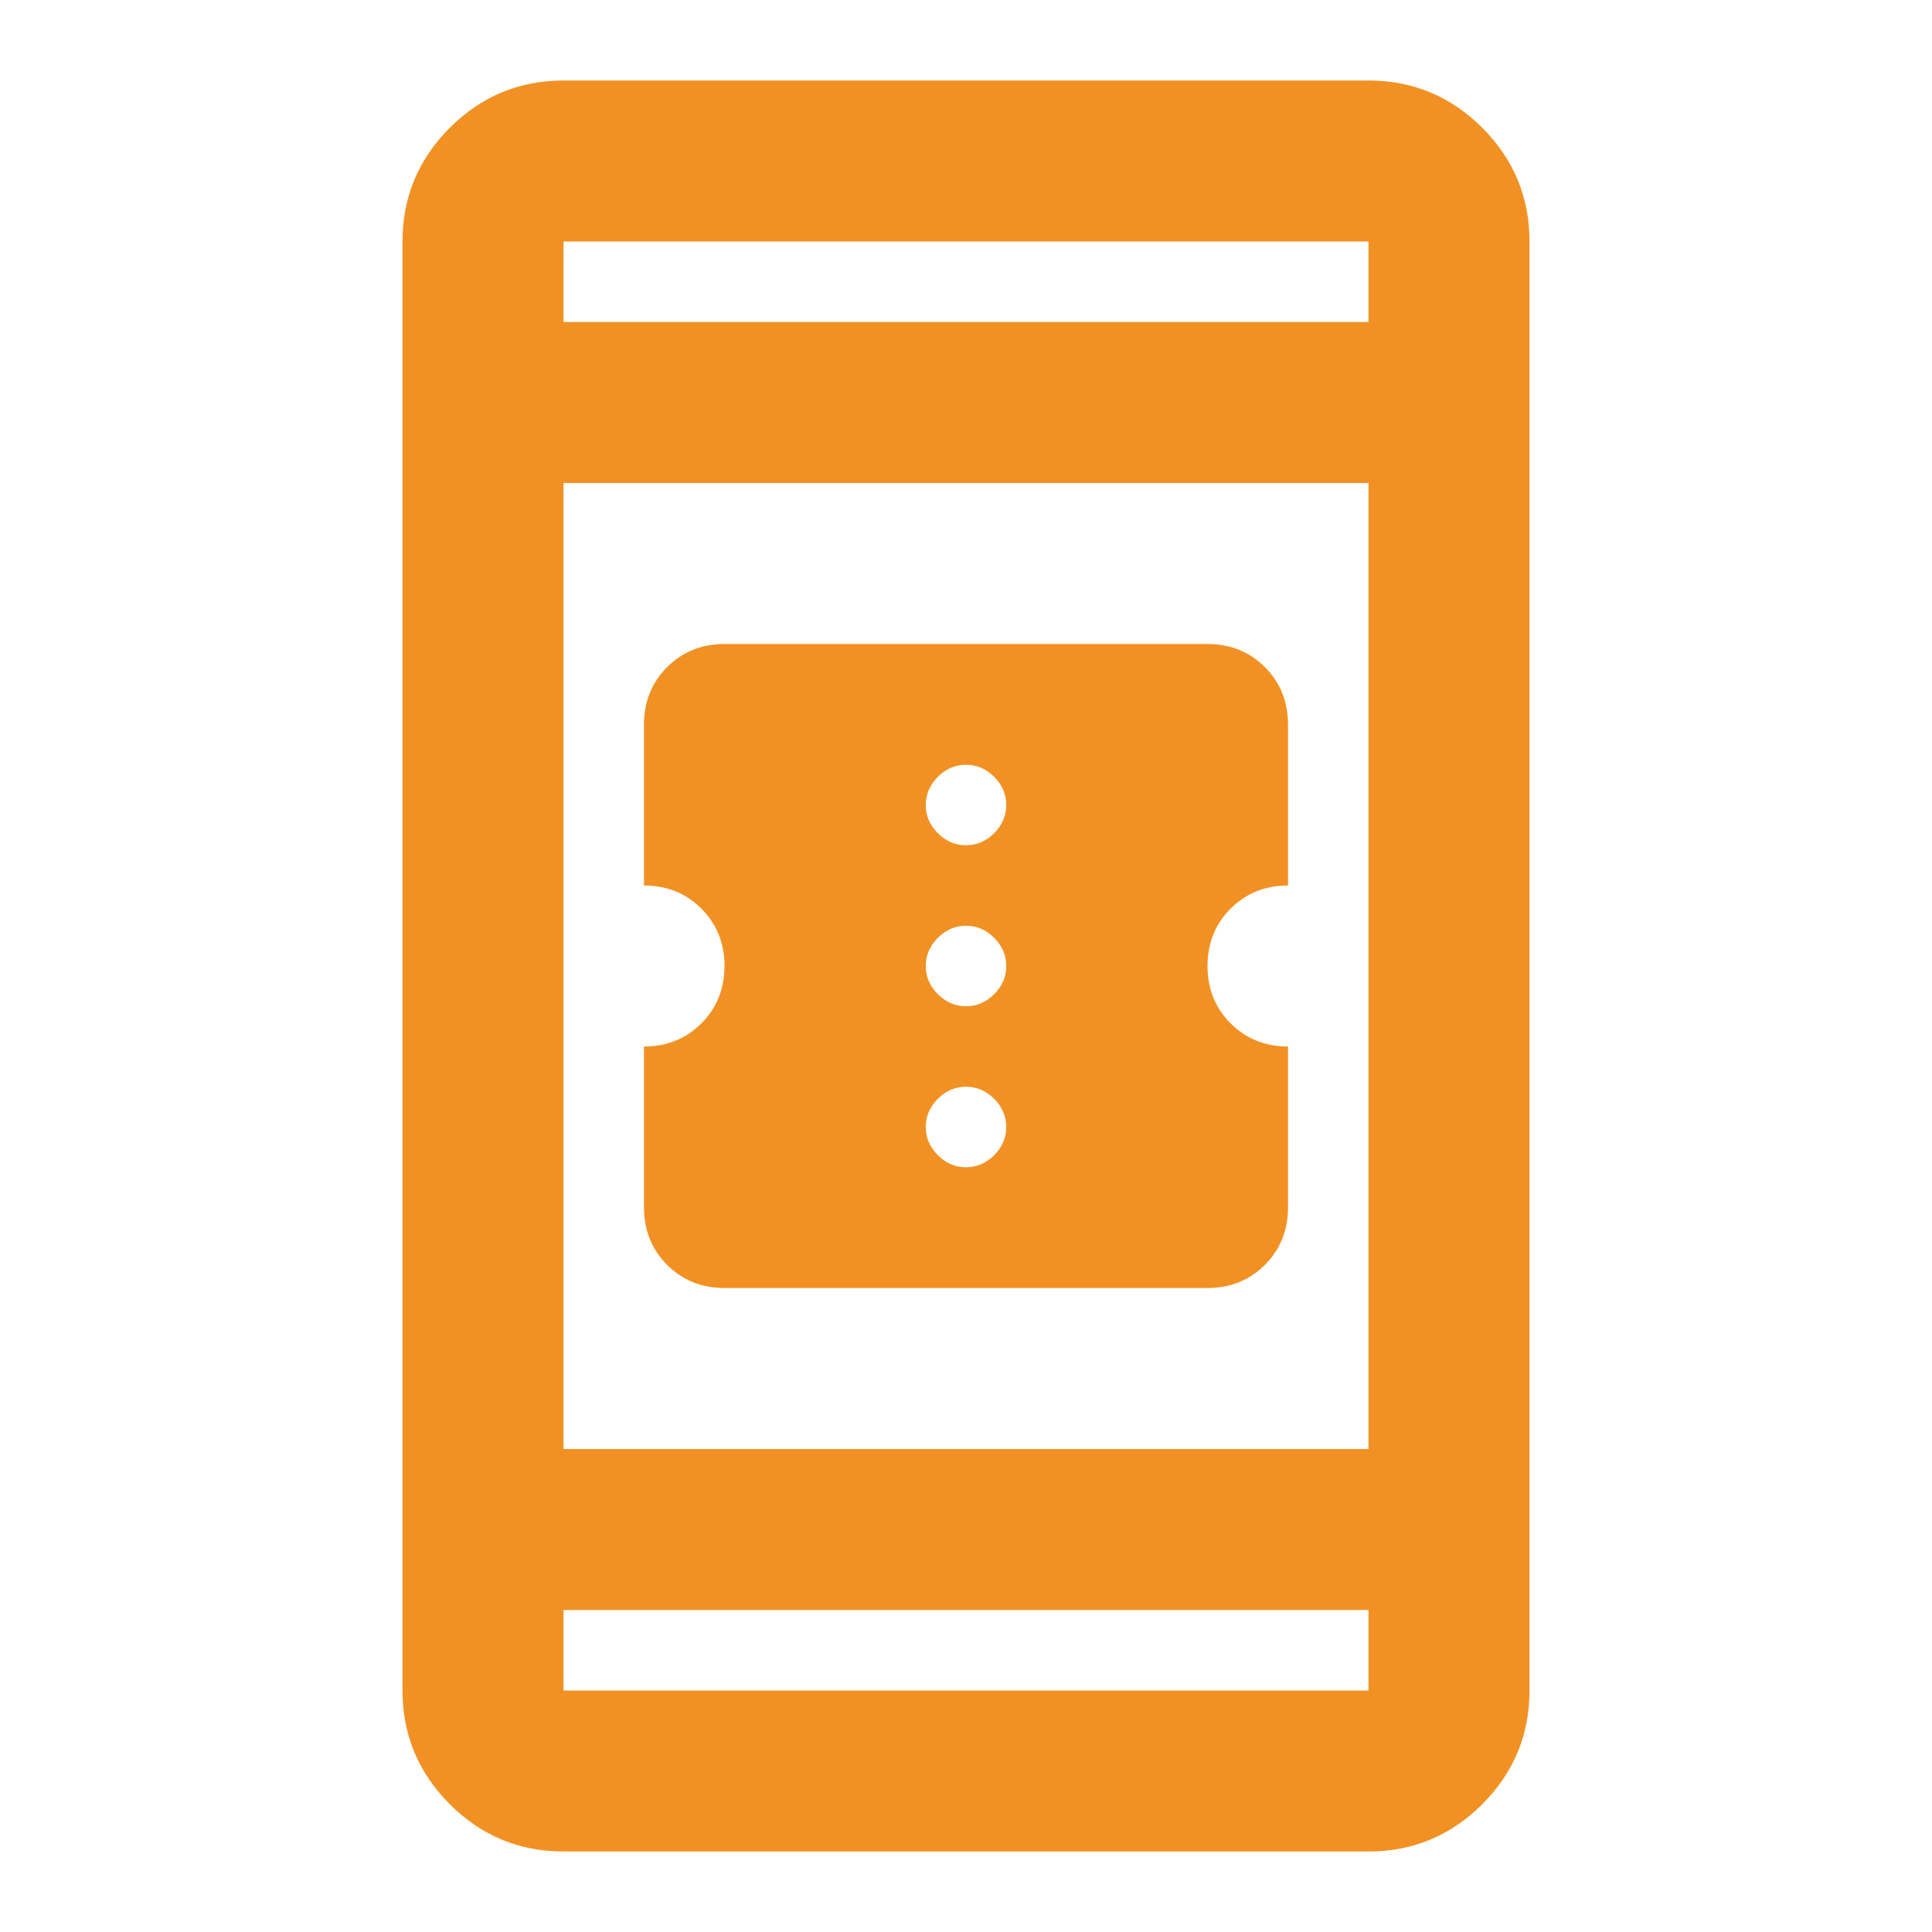 <svg width="24" height="24" viewBox="0 0 24 24" fill="none" xmlns="http://www.w3.org/2000/svg">
<mask id="mask0_39_519" style="mask-type:alpha" maskUnits="userSpaceOnUse" x="0" y="0" width="24" height="24">
<rect width="24" height="24" fill="#D9D9D9"/>
</mask>
<g mask="url(#mask0_39_519)">
<path d="M9 16C8.717 16 8.479 15.904 8.287 15.713C8.096 15.521 8 15.283 8 15V13C8.283 13 8.521 12.904 8.713 12.713C8.904 12.521 9 12.283 9 12C9 11.717 8.904 11.479 8.713 11.287C8.521 11.096 8.283 11 8 11V9C8 8.717 8.096 8.479 8.287 8.287C8.479 8.096 8.717 8 9 8H15C15.283 8 15.521 8.096 15.713 8.287C15.904 8.479 16 8.717 16 9V11C15.717 11 15.479 11.096 15.287 11.287C15.096 11.479 15 11.717 15 12C15 12.283 15.096 12.521 15.287 12.713C15.479 12.904 15.717 13 16 13V15C16 15.283 15.904 15.521 15.713 15.713C15.521 15.904 15.283 16 15 16H9ZM12 14.5C12.133 14.5 12.25 14.45 12.35 14.35C12.45 14.25 12.5 14.133 12.5 14C12.5 13.867 12.45 13.75 12.35 13.65C12.25 13.55 12.133 13.5 12 13.5C11.867 13.5 11.75 13.55 11.65 13.65C11.55 13.75 11.5 13.867 11.5 14C11.5 14.133 11.55 14.25 11.65 14.35C11.75 14.45 11.867 14.5 12 14.5ZM12 12.5C12.133 12.5 12.25 12.45 12.35 12.35C12.45 12.25 12.5 12.133 12.5 12C12.5 11.867 12.45 11.75 12.35 11.65C12.25 11.55 12.133 11.5 12 11.5C11.867 11.5 11.75 11.55 11.65 11.65C11.55 11.75 11.5 11.867 11.5 12C11.5 12.133 11.55 12.25 11.65 12.35C11.75 12.45 11.867 12.5 12 12.5ZM12 10.5C12.133 10.5 12.25 10.45 12.35 10.35C12.45 10.25 12.5 10.133 12.5 10C12.5 9.867 12.45 9.75 12.35 9.65C12.25 9.55 12.133 9.5 12 9.5C11.867 9.5 11.75 9.55 11.65 9.65C11.55 9.75 11.5 9.867 11.5 10C11.5 10.133 11.55 10.25 11.65 10.35C11.75 10.45 11.867 10.5 12 10.5ZM7 23C6.45 23 5.979 22.804 5.588 22.413C5.196 22.021 5 21.55 5 21V3C5 2.45 5.196 1.979 5.588 1.587C5.979 1.196 6.45 1 7 1H17C17.55 1 18.021 1.196 18.413 1.587C18.804 1.979 19 2.45 19 3V21C19 21.55 18.804 22.021 18.413 22.413C18.021 22.804 17.55 23 17 23H7ZM7 20V21H17V20H7ZM7 18H17V6H7V18ZM7 4H17V3H7V4Z" fill="#F29123"/>
</g>
</svg>
